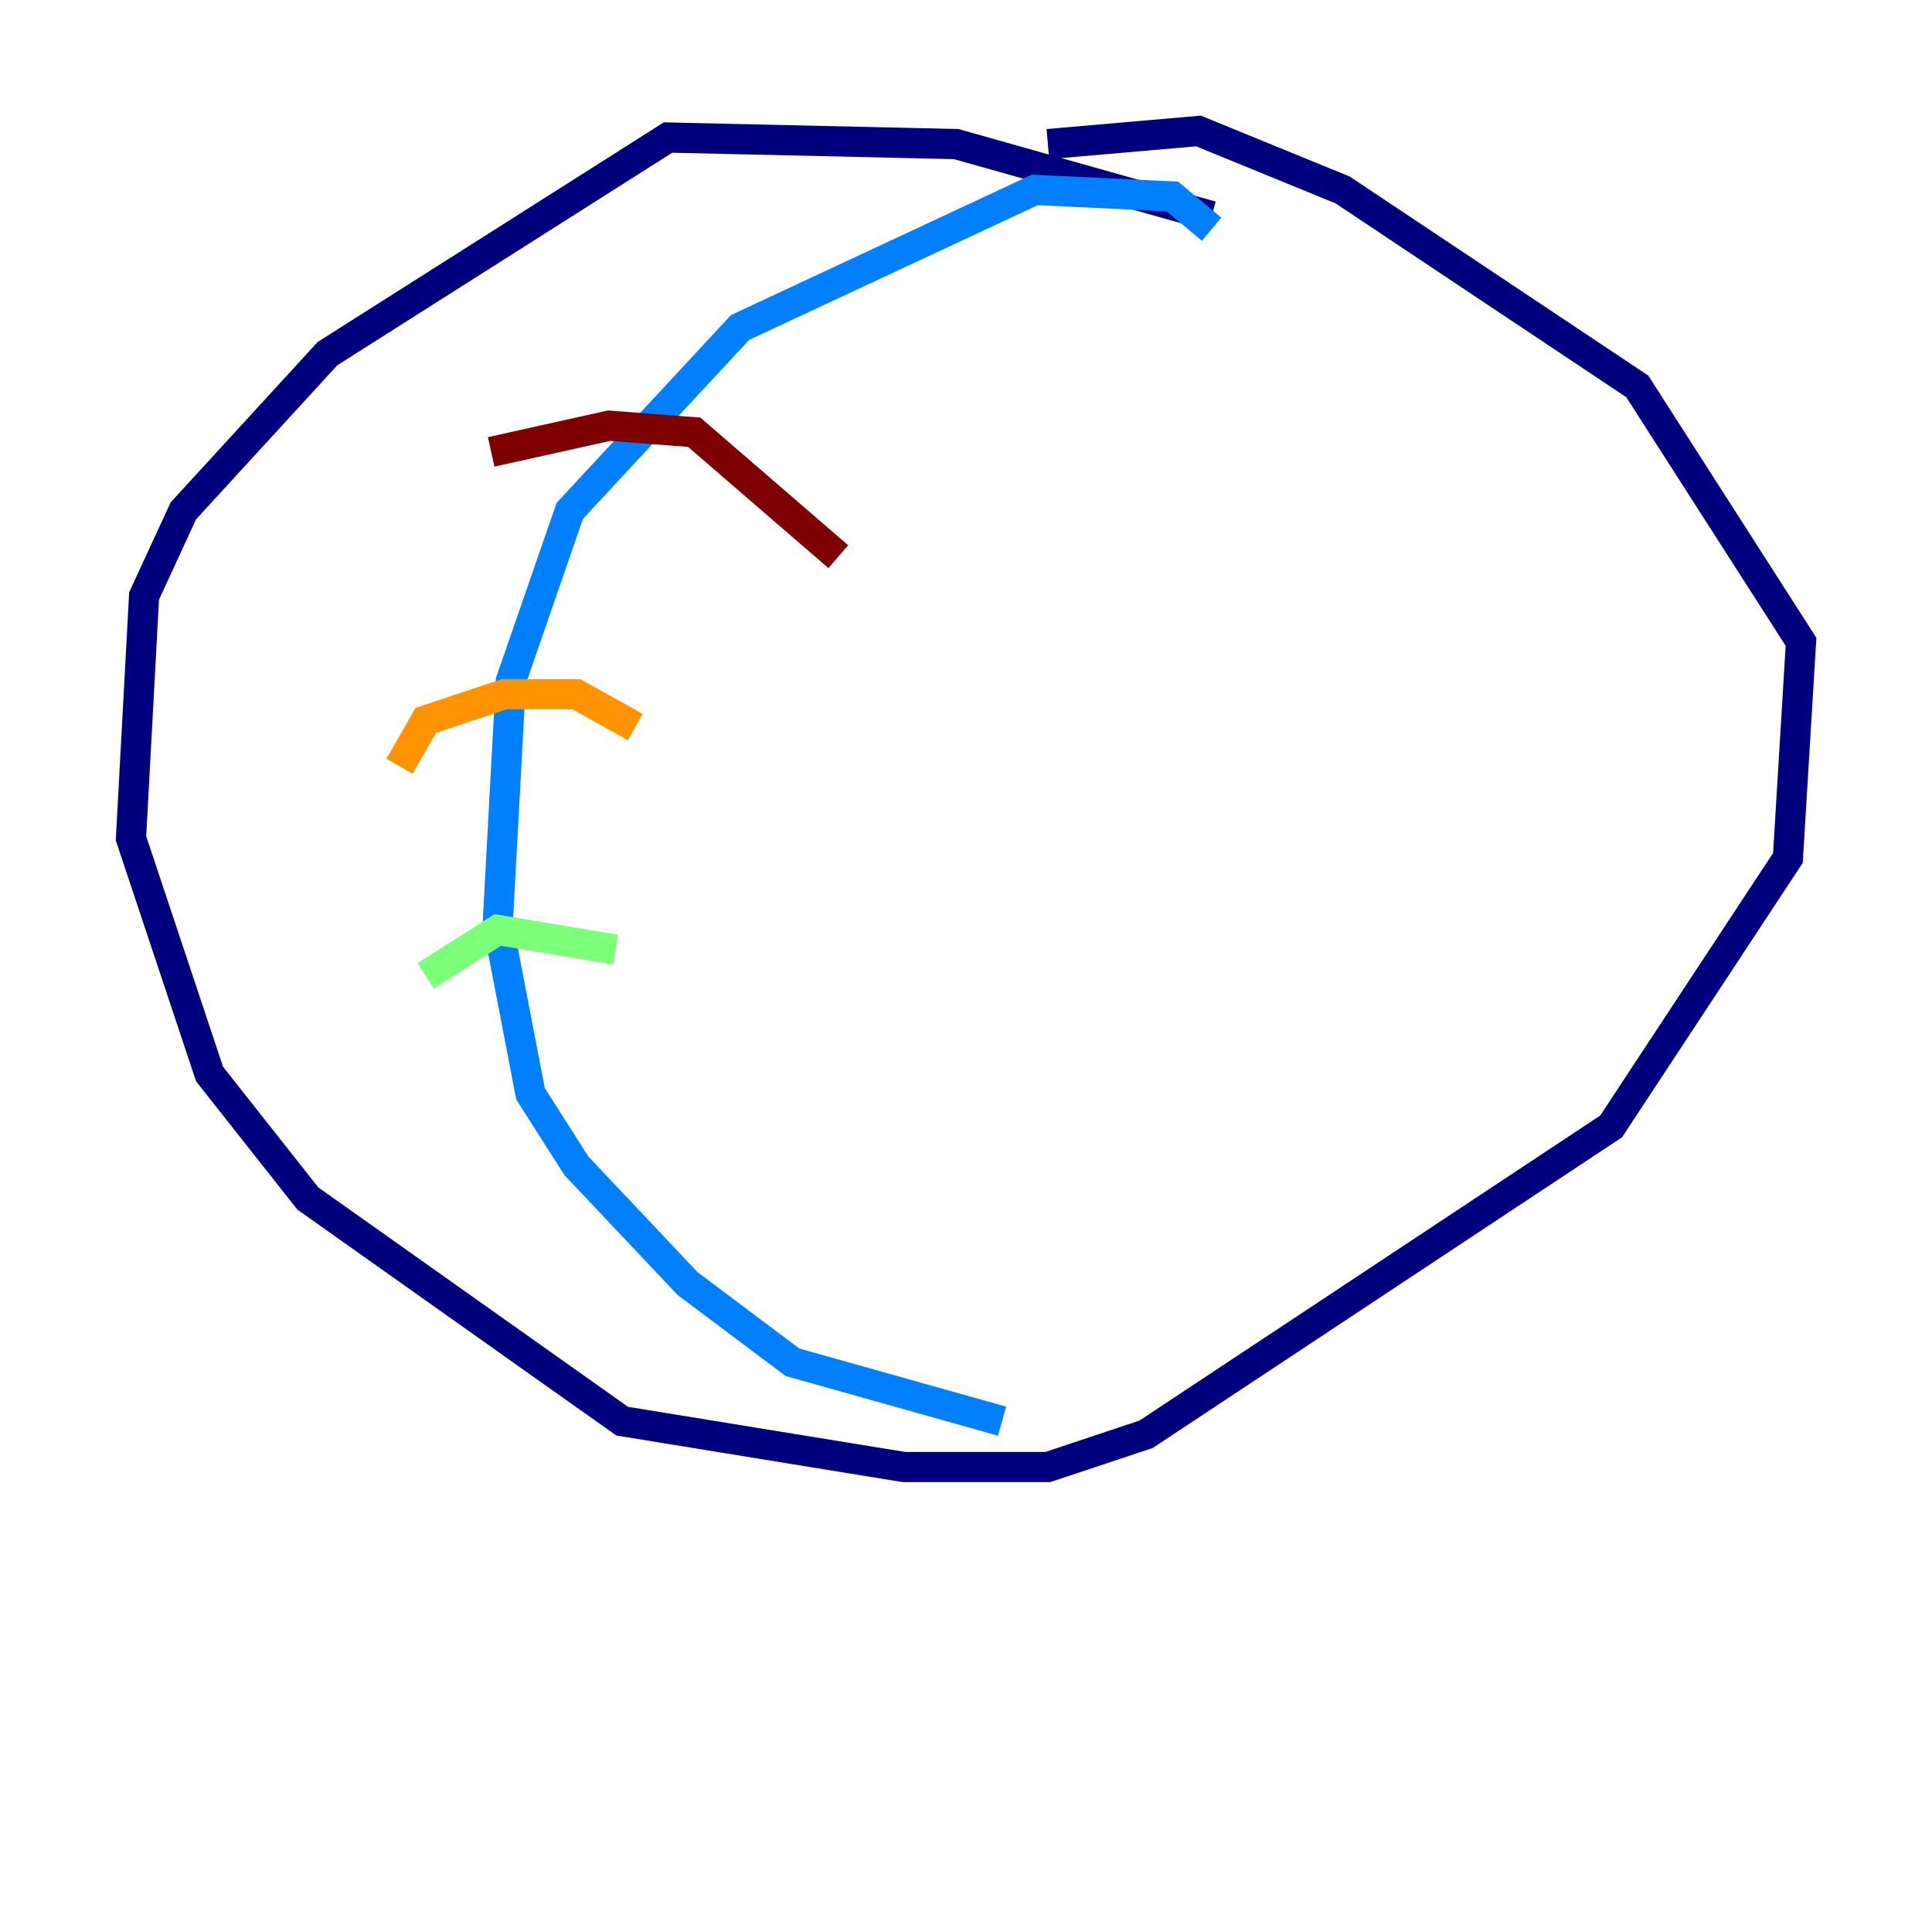 <?xml version="1.0" encoding="utf-8" ?>
<svg baseProfile="tiny" height="128" version="1.2" viewBox="0,0,128,128" width="128" xmlns="http://www.w3.org/2000/svg" xmlns:ev="http://www.w3.org/2001/xml-events" xmlns:xlink="http://www.w3.org/1999/xlink"><defs /><polyline fill="none" points="80.271,14.319 63.349,9.546 44.258,9.112 21.695,23.43 12.149,33.844 9.546,39.485 8.678,55.539 13.885,71.159 20.393,79.403 41.22,94.156 59.878,97.193 69.424,97.193 75.932,95.024 106.739,74.63 118.454,56.841 119.322,42.522 108.475,25.6 88.949,12.583 79.403,8.678 69.424,9.546" stroke="#00007f" stroke-width="2" /><polyline fill="none" points="80.271,15.186 77.668,13.017 68.556,12.583 49.031,21.695 37.749,33.844 33.844,45.125 32.976,61.18 35.146,72.461 38.183,77.234 45.559,85.044 52.502,90.251 66.386,94.156" stroke="#0080ff" stroke-width="2" /><polyline fill="none" points="28.203,64.651 32.976,61.614 40.786,62.915" stroke="#7cff79" stroke-width="2" /><polyline fill="none" points="26.468,50.766 28.203,47.729 33.41,45.993 38.183,45.993 42.088,48.163" stroke="#ff9400" stroke-width="2" /><polyline fill="none" points="32.542,29.939 40.352,28.203 45.993,28.637 55.539,36.881" stroke="#7f0000" stroke-width="2" /></svg>